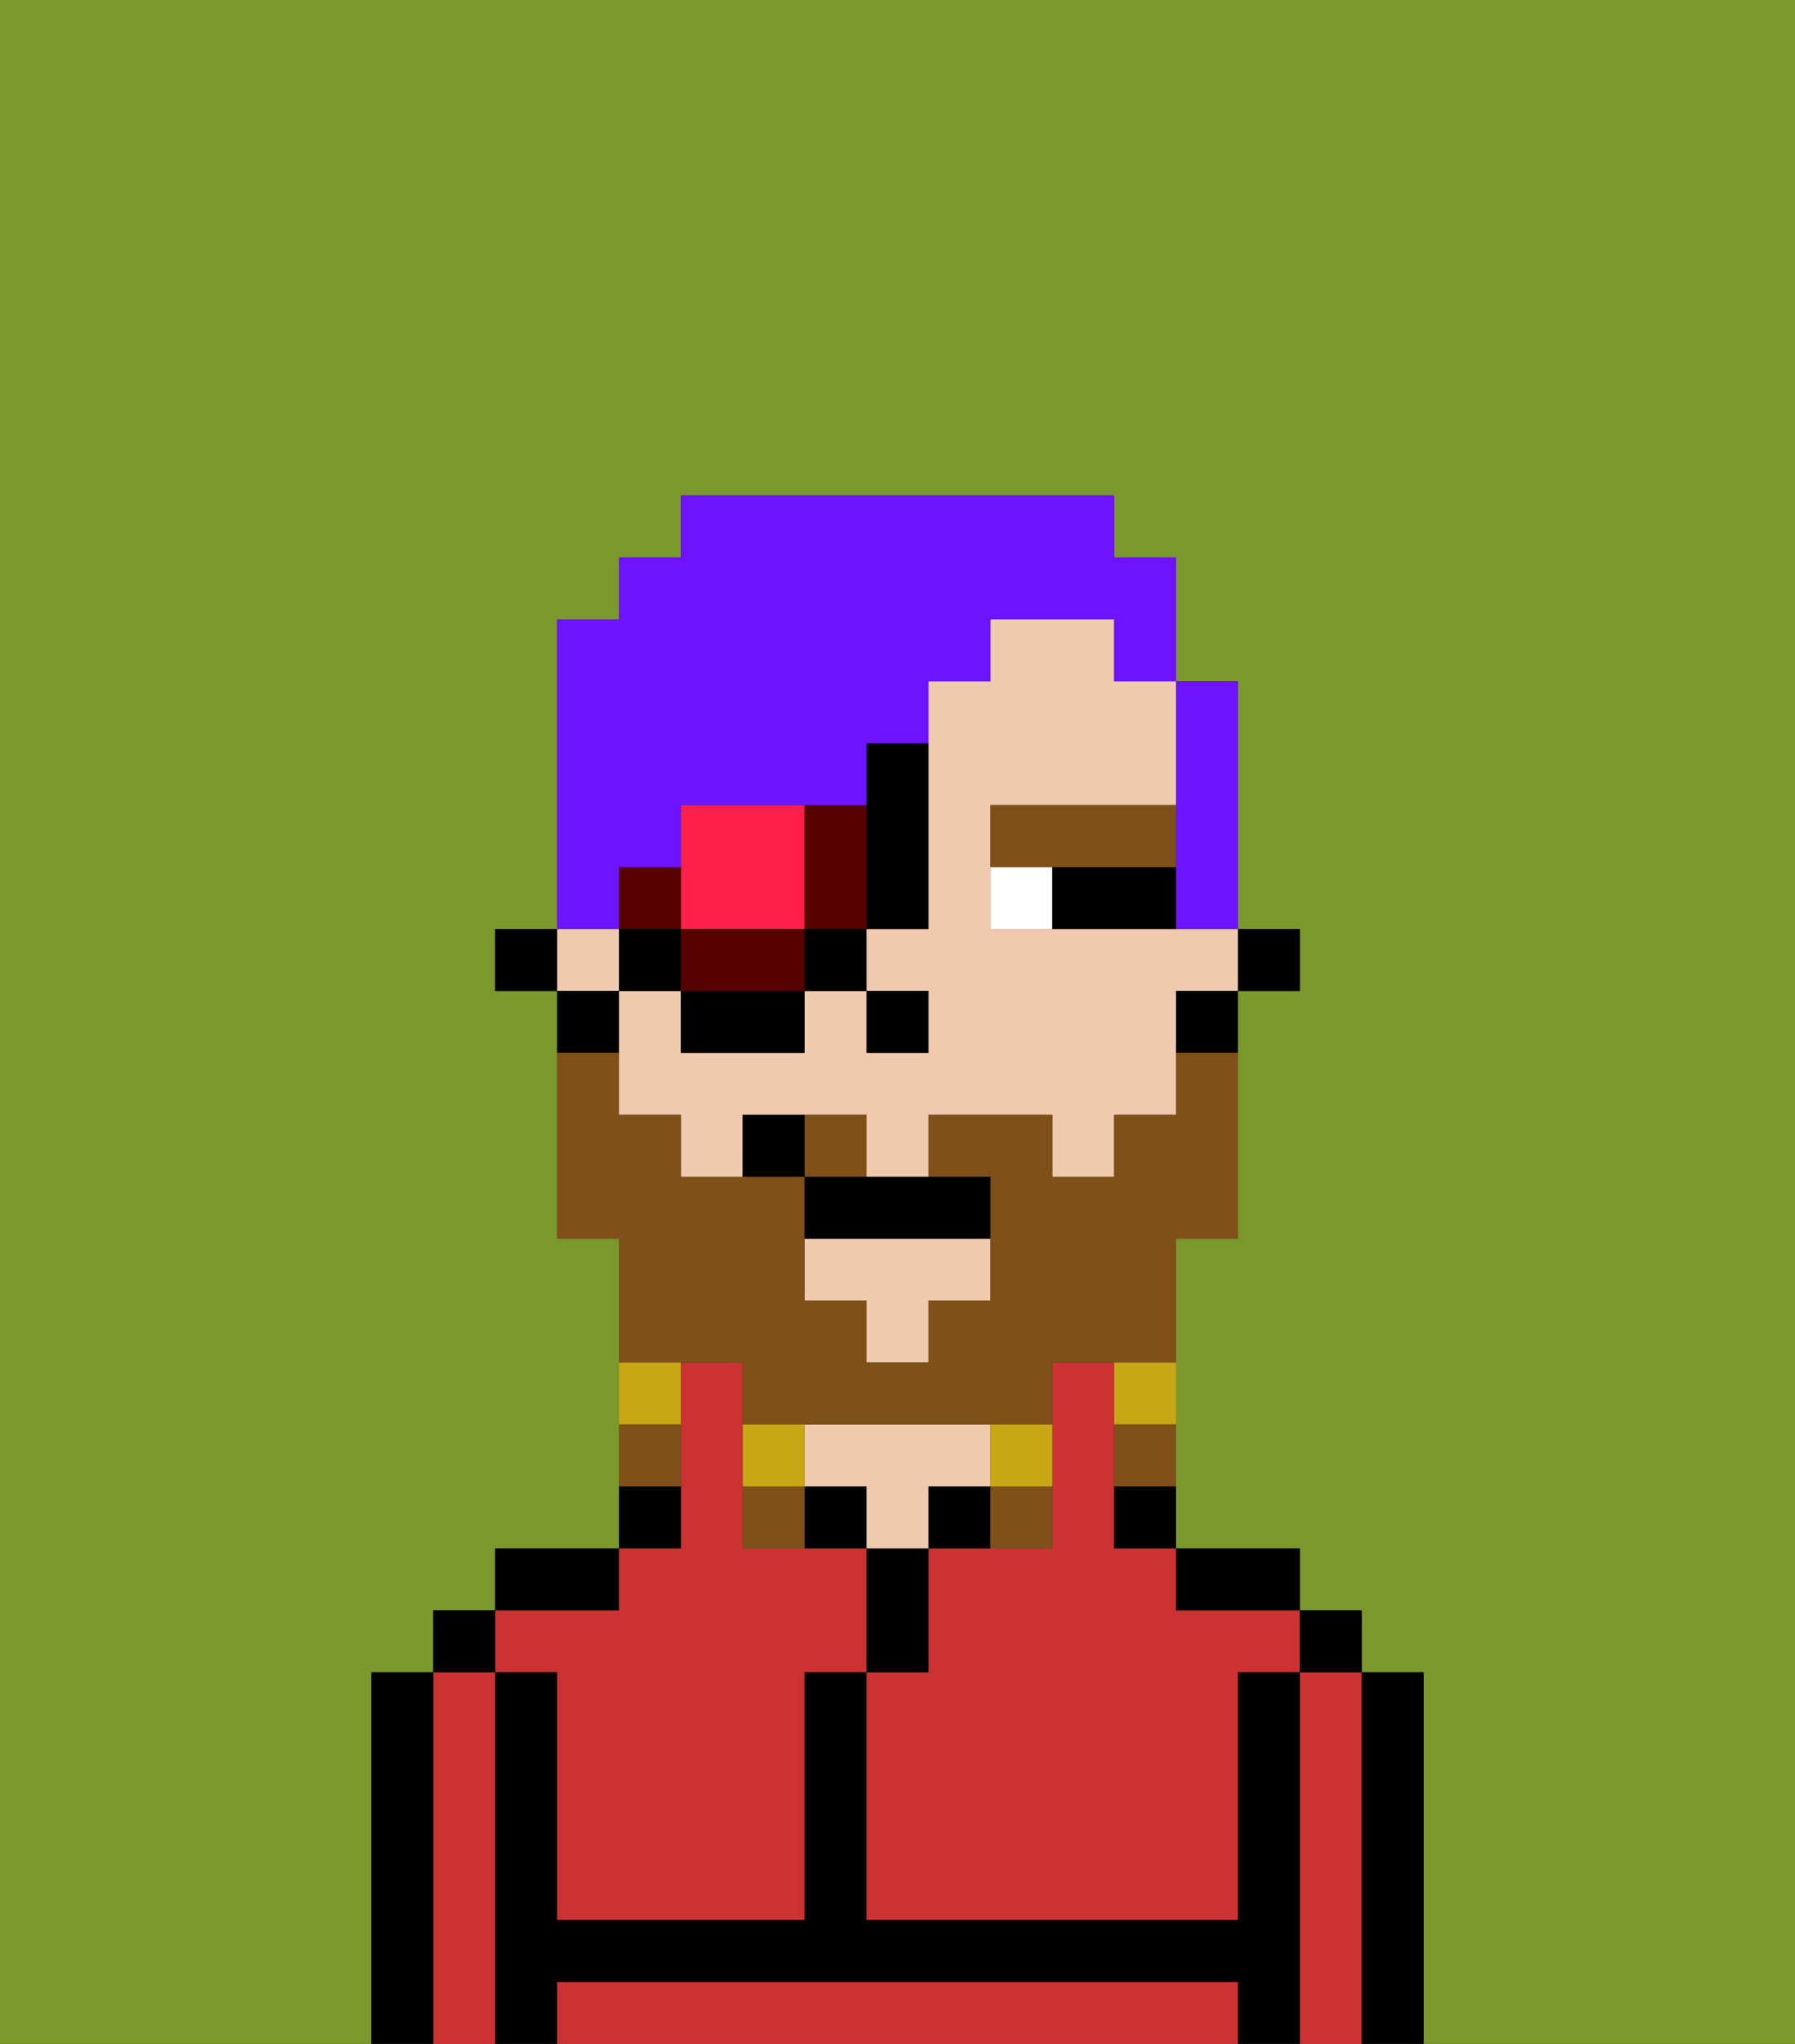 <svg xmlns="http://www.w3.org/2000/svg" viewBox="0 0 29 33"><rect x="0" y="0" width="29" height="33" fill="#333333" stroke="none"/><defs><style>polygon,rect,path{shape-rendering:crispedges;}.wa277-1{fill:#7a982c;}.wa277-2{fill:#cc3232;}.wa277-3{fill:#000000;}.wa277-4{fill:#efcaaf;}.wa277-5{fill:#ffffff;}.wa277-6{fill:#7f5018;}.wa277-7{fill:#7f5018;}.wa277-8{fill:#c8a715;}.wa277-9{fill:#ff1f4a;}.wa277-10{fill:#560000;}.wa277-11{fill:#6e12ff;}</style></defs><path class="wa277-1" d="M0,33H6V27H7V26H8V25h2V20H9V16H8V15H9V10h1V9h1V8h7V9h1v2h1v4h1v1H20v4H19v5h2v1h1v1h1v6h6V0H0Z"/><path class="wa277-2" d="M18,24V22H17v3H15v2H14v4h6V27h1V26H19V25H18Z"/><path class="wa277-2" d="M22,27H21v6h1V27Z"/><path class="wa277-2" d="M19,32H9v1H20V32Z"/><path class="wa277-2" d="M8,27H7v6H8V27Z"/><path class="wa277-2" d="M9,27v4h4V27h1V25H12V22H11v3H10v1H8v1Z"/><path class="wa277-3" d="M23,27H22v6h1V27Z"/><rect class="wa277-3" x="21" y="26" width="1" height="1"/><path class="wa277-3" d="M21,27H20v4H14V27H13v4H9V27H8v6H9V32H20v1h1V27Z"/><path class="wa277-3" d="M20,26h1V25H19v1Z"/><path class="wa277-3" d="M18,25h1V24H18Z"/><path class="wa277-3" d="M15,24v1h1V24Z"/><path class="wa277-3" d="M15,26V25H14v2h1Z"/><path class="wa277-3" d="M13,24v1h1V24Z"/><path class="wa277-4" d="M15,24h1V23H13v1h1v1h1Z"/><path class="wa277-3" d="M11,24H10v1h1Z"/><path class="wa277-3" d="M10,25H8v1h2Z"/><rect class="wa277-3" x="7" y="26" width="1" height="1"/><path class="wa277-3" d="M7,27H6v6H7V27Z"/><rect class="wa277-3" x="20" y="15" width="1" height="1"/><rect class="wa277-4" x="9" y="15" width="1" height="1"/><path class="wa277-4" d="M18,10H16v1H15v4H14v1h1v1H14V16H13v1H11V16H10v2h1v1h1V18h2v1h1V18h2v1h1V18h1V16h1V15H16V13h3V11H18Z"/><polygon class="wa277-4" points="13 21 14 21 14 22 15 22 15 21 16 21 16 20 13 20 13 21"/><path class="wa277-3" d="M19,17h1V16H19Z"/><path class="wa277-3" d="M10,16H9v1h1Z"/><rect class="wa277-3" x="8" y="15" width="1" height="1"/><rect class="wa277-3" x="14" y="16" width="1" height="1"/><path class="wa277-5" d="M16,14v1h1V14Z"/><path class="wa277-3" d="M18,14H17v1h2V14Z"/><path class="wa277-6" d="M18,14h1V13H16v1h2Z"/><path class="wa277-7" d="M12,22v1h5V22h2V20h1V17H19v1H18v1H17V18H15v1h1v2H15v1H14V21H13V19H11V18H10V17H9v3h1v2h2Z"/><path class="wa277-7" d="M14,18H13v1h1Z"/><path class="wa277-8" d="M18,23h1V22H18Z"/><path class="wa277-7" d="M18,24h1V23H18Z"/><path class="wa277-8" d="M17,24V23H16v1Z"/><path class="wa277-7" d="M16,25h1V24H16Z"/><path class="wa277-8" d="M13,23H12v1h1Z"/><path class="wa277-7" d="M12,24v1h1V24Z"/><path class="wa277-8" d="M11,22H10v1h1Z"/><path class="wa277-7" d="M11,23H10v1h1Z"/><path class="wa277-3" d="M13,19v1h3V19H13Z"/><path class="wa277-3" d="M12,18v1h1V18Z"/><path class="wa277-9" d="M12,15h1V13H11v2Z"/><path class="wa277-10" d="M14,15V13H13v2Z"/><polygon class="wa277-10" points="12 15 11 15 11 16 13 16 13 15 12 15"/><path class="wa277-10" d="M11,14H10v1h1Z"/><rect class="wa277-3" x="10" y="15" width="1" height="1"/><rect class="wa277-3" x="11" y="16" width="2" height="1"/><rect class="wa277-3" x="13" y="15" width="1" height="1"/><path class="wa277-3" d="M15,15V12H14v3Z"/><path class="wa277-11" d="M10,14h1V13h3V12h1V11h1V10h2v1h1V9H18V8H11V9H10v1H9v5h1Z"/><path class="wa277-11" d="M19,14v1h1V11H19v3Z"/></svg>